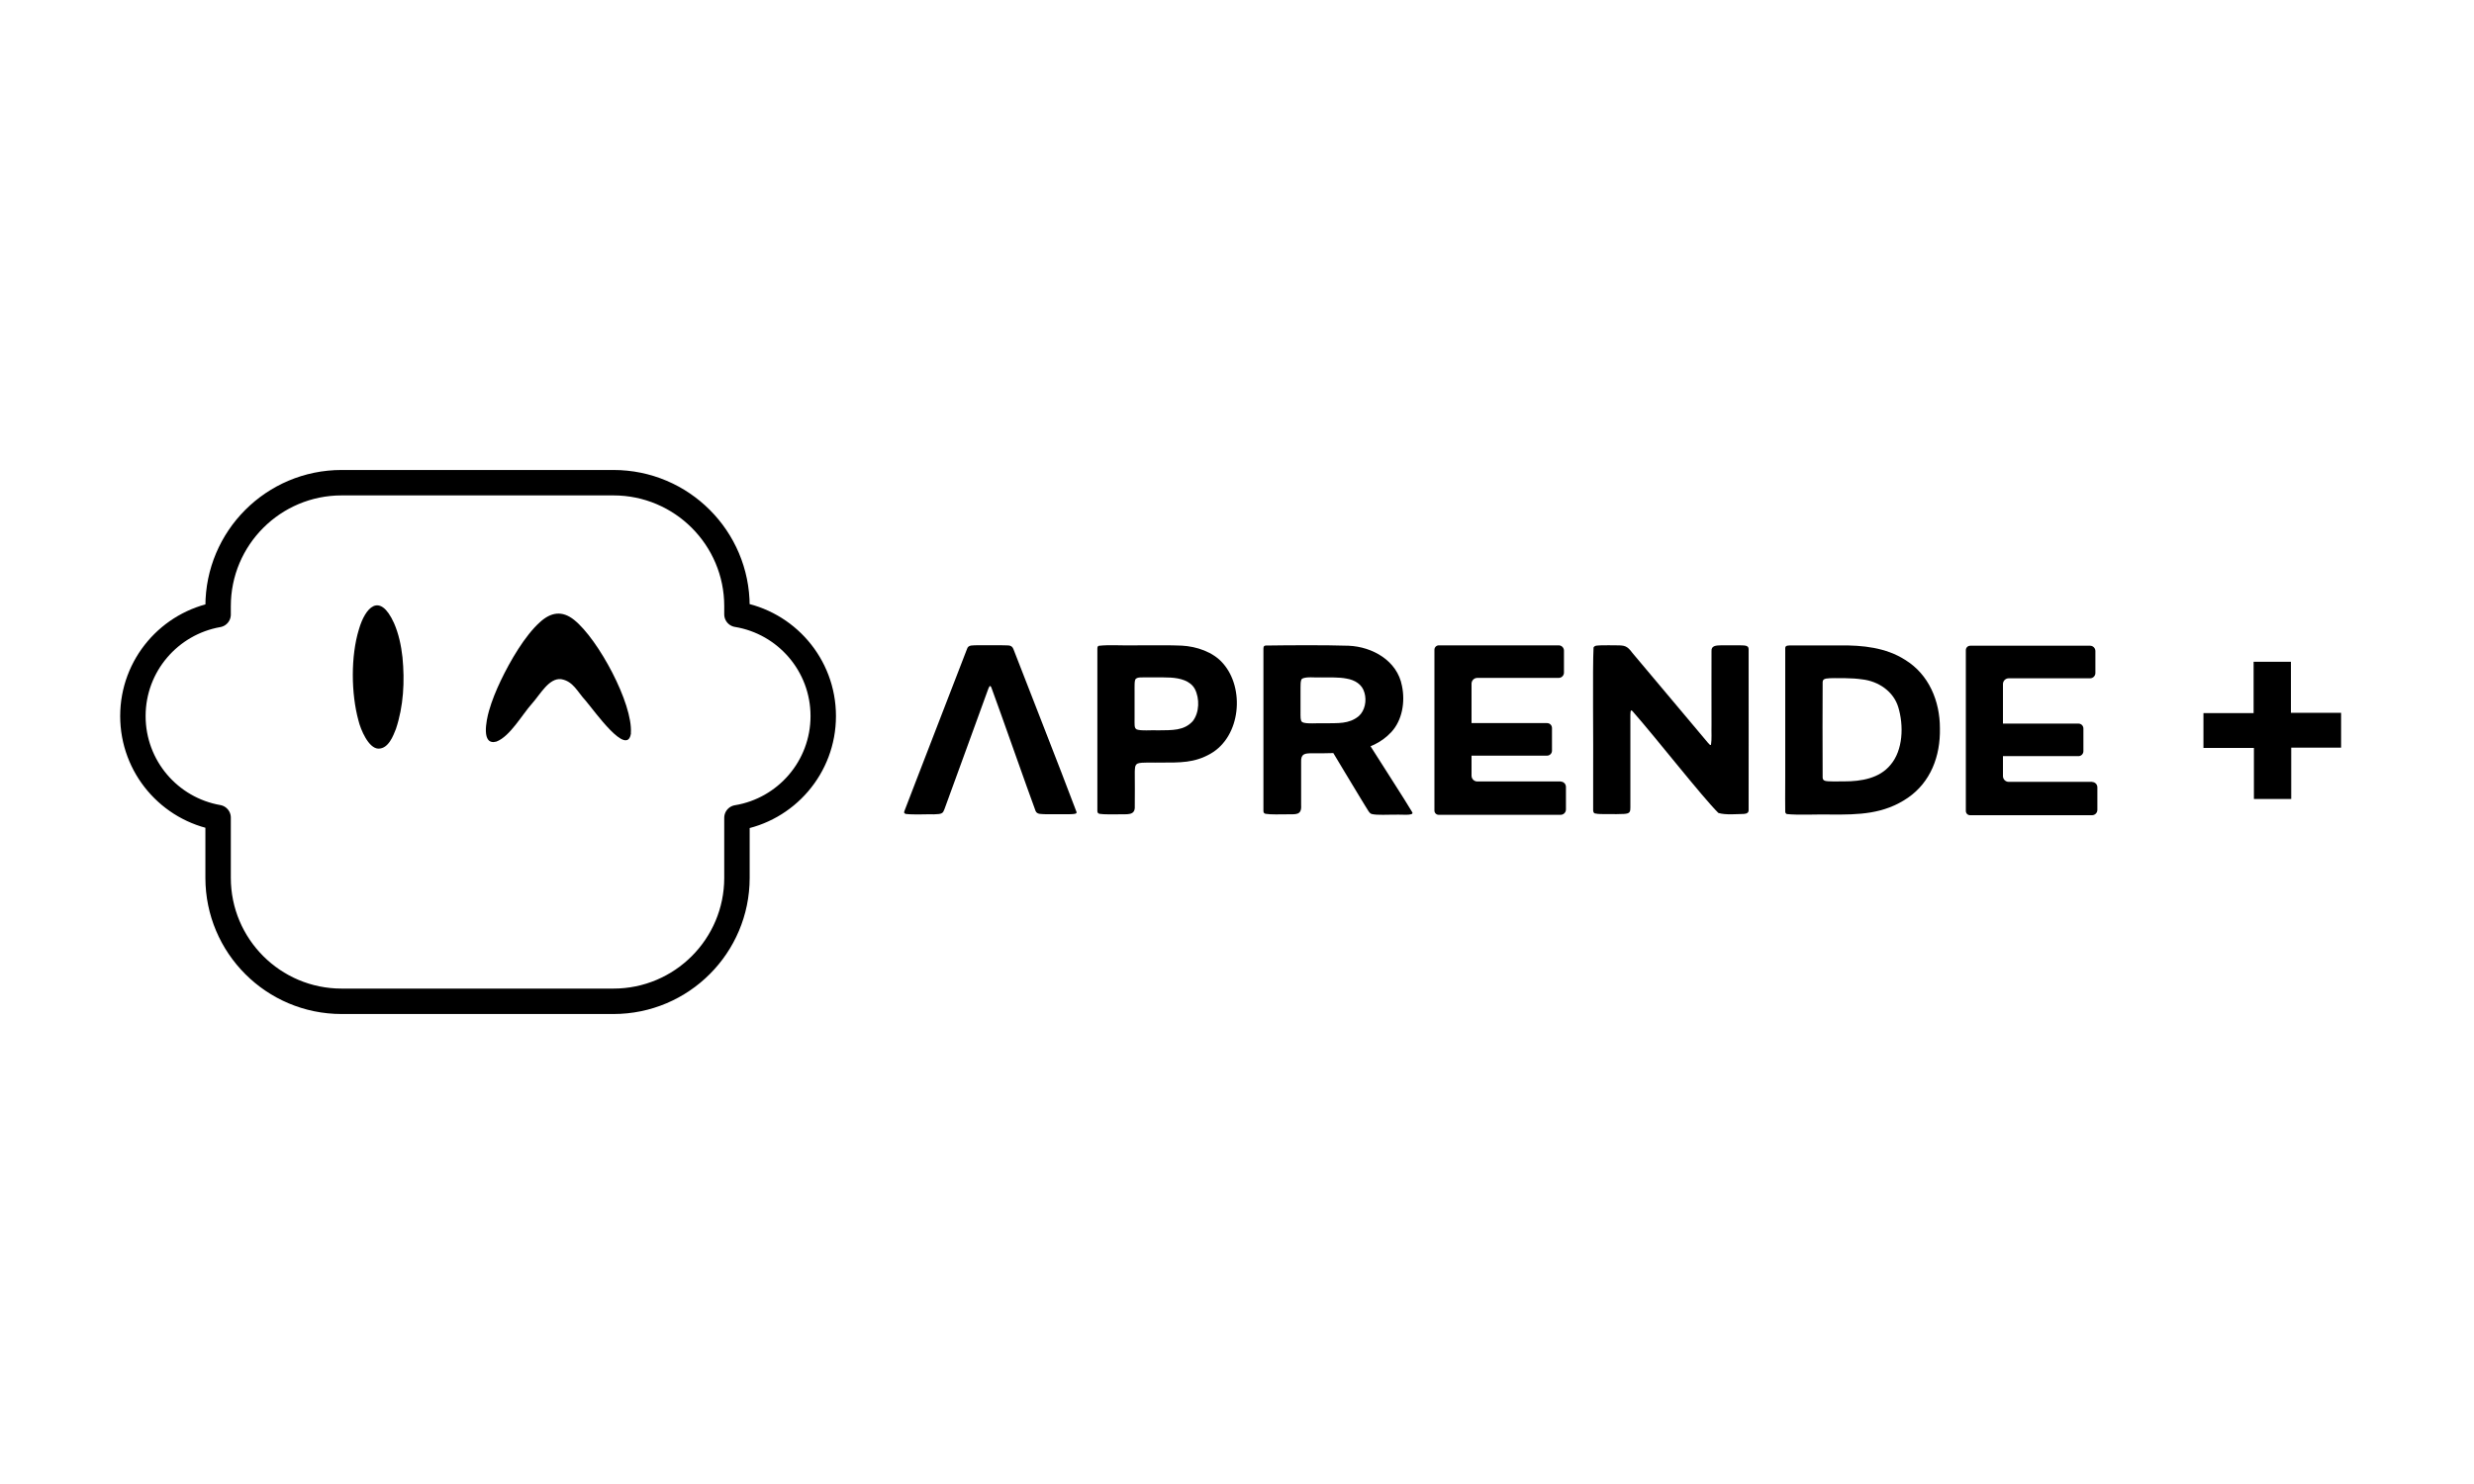 <svg version="1.1" xmlns="http://www.w3.org/2000/svg" xmlns:xlink="http://www.w3.org/1999/xlink" width="250px" height="150px" viewBox="0,0,256,153.594"><g fill="none" fill-rule="nonzero" stroke="none" stroke-width="none" stroke-linecap="none" stroke-linejoin="none" stroke-miterlimit="10" stroke-dasharray="" stroke-dashoffset="0" font-family="none" font-weight="none" font-size="none" text-anchor="none" style="mix-blend-mode: normal"><g transform="translate(0,0.478) scale(1.024,1.024)"><g fill="#000000" stroke="none" stroke-width="1" stroke-linecap="butt" stroke-linejoin="miter"><g><path d="M91.49,81.78c-0.16,-0.04 -0.14,-0.16 -0.09,-0.29c0.16,-0.43 0.56,-1.45 1.07,-2.78c1.32,-3.42 4.62,-11.97 5.25,-13.59c0.13,-0.44 0.61,-0.34 1.05,-0.37c0.62,0 1.66,0 2.36,0c0.61,0.05 1.07,-0.12 1.27,0.37c0.73,1.92 4.85,12.38 6.39,16.5c0.02,0.17 -0.17,0.2 -0.74,0.21c-0.62,0 -1.71,0 -2.37,0c-0.44,-0.03 -0.87,0.04 -1.03,-0.32c-0.8,-2.14 -3.57,-10.06 -4.45,-12.43c-0.17,-0.47 -0.28,-0.04 -0.39,0.23c-0.72,1.97 -3.71,10.22 -4.38,12.03c-0.07,0.17 -0.12,0.32 -0.29,0.4c-0.14,0.07 -0.39,0.09 -0.76,0.1c-0.88,-0.02 -2.03,0.06 -2.86,-0.04h-0.02z"></path><path d="M111.08,81.78c-0.16,-0.04 -0.19,-0.16 -0.19,-0.3c0,-3.96 0,-14.53 0,-16.34c0,-0.14 0,-0.26 0.12,-0.33c1.06,-0.13 2.3,-0.01 4.01,-0.05c1.37,0.01 3.21,-0.03 4.41,0.03c1.47,0.08 3.16,0.63 4.16,1.8c2.21,2.51 1.8,7.37 -1.26,9.12c-1.63,0.94 -3.09,0.9 -5.03,0.9c-0.65,0.03 -1.95,-0.07 -2.35,0.1c-0.3,0.15 -0.26,0.54 -0.28,0.84c0,0.91 0.02,2.63 0,3.47c0.06,0.98 -0.78,0.79 -1.54,0.82c-0.61,0 -1.57,0.03 -2.04,-0.05h-0.02zM114.82,73.24c0.41,0.2 1.63,0.07 2.23,0.11c1.37,-0.02 2.6,0.06 3.49,-0.94c0.66,-0.86 0.7,-2.27 0.2,-3.24c-0.47,-0.86 -1.53,-1.09 -2.43,-1.15c-0.9,-0.04 -2.1,-0.02 -2.94,-0.02c-0.26,0 -0.44,0.03 -0.55,0.11c-0.22,0.09 -0.16,0.82 -0.17,1.28c0,0.92 0,1.93 0,2.79c0,0.56 -0.03,0.9 0.15,1.03h0.02z"></path><path d="M127.86,81.78c-0.16,-0.04 -0.19,-0.16 -0.19,-0.3c0,-2.23 0,-6.22 0,-9.04c0,-3.27 0,-6.36 0,-7.29c0,-0.19 0,-0.36 0.25,-0.37c2.2,-0.03 5.9,-0.06 8.36,0.02c2.4,0.1 4.92,1.51 5.39,4.06c0.34,1.61 0.03,3.48 -1.08,4.67c-2.04,2.2 -5.2,2.15 -8,2.14c-0.73,0 -1.15,0.04 -1.11,0.88c0,1.05 0,3.29 0,4.37c0.07,1.06 -0.57,0.9 -1.44,0.92c-0.64,0 -1.64,0.04 -2.14,-0.05h-0.02zM131.59,72.52c0.38,0.22 1.64,0.08 2.24,0.12c1.37,-0.03 2.46,0.1 3.47,-0.72c0.63,-0.56 0.82,-1.56 0.58,-2.37c-0.23,-0.86 -0.98,-1.29 -1.81,-1.43c-0.75,-0.15 -1.67,-0.11 -2.65,-0.12c-0.55,0.04 -1.35,-0.1 -1.82,0.12c-0.22,0.1 -0.17,0.8 -0.18,1.29c0,0.64 0,1.43 0,2.02c0,0.57 -0.02,0.93 0.15,1.07h0.02zM138.59,81.8c-0.13,-0.05 -0.21,-0.14 -0.29,-0.26c-0.18,-0.26 -0.46,-0.76 -0.85,-1.38c-0.94,-1.57 -2.34,-3.86 -2.77,-4.6c-0.37,-0.55 0.64,-0.52 1.08,-0.66c0.58,-0.11 1.44,-0.29 1.95,-0.36c0.45,-0.05 0.55,0.06 0.79,0.43c0.87,1.39 3.48,5.42 4.21,6.66c0.24,0.4 -1.28,0.2 -1.68,0.25c-0.72,-0.02 -1.88,0.07 -2.41,-0.07h-0.02z"></path><path d="M161.21,81.77c-0.18,-0.05 -0.21,-0.18 -0.22,-0.35c0,-0.53 0,-1.78 0,-3.38c0.03,-3.25 -0.07,-11.04 0.04,-13.07c0.15,-0.23 0.4,-0.18 0.75,-0.21c0.48,-0.01 1.06,-0.01 1.55,0c0.84,0 1.09,0.04 1.62,0.76c2.14,2.55 6.5,7.74 7.64,9.09c0.11,0.1 0.23,0.31 0.31,0.19c0.09,-0.57 0.03,-1.18 0.05,-2.01c0,-2.17 -0.01,-5.43 0,-7.45c-0.04,-0.56 0.5,-0.57 0.93,-0.58c0.58,0 1.47,0 2.01,0c0.32,0.02 0.83,-0.04 0.81,0.4c0.01,3.78 0,13.62 0,16.22c0.02,0.3 -0.19,0.4 -0.47,0.42c-0.65,0.01 -1.89,0.13 -2.59,-0.1c-1.66,-1.65 -6.29,-7.58 -8.67,-10.28c-0.24,-0.26 -0.2,0.17 -0.22,0.36c0,1.58 0,7.64 0,9.37c0,0.18 0,0.37 -0.11,0.49c-0.09,0.1 -0.25,0.14 -0.51,0.16c-0.4,0.03 -1.08,0.02 -1.68,0.02c-0.57,0 -1,0 -1.21,-0.06h-0.02z"></path><path d="M180.52,81.78c-0.09,-0.04 -0.11,-0.1 -0.12,-0.19c-0.02,-0.43 0,-1.82 0,-3.64c0,-4.55 0,-11.74 0,-12.91c0,-0.31 0.36,-0.26 0.63,-0.27c0.98,0 3.68,0 4.94,0c2.22,-0.03 4.61,0.21 6.55,1.46c2.41,1.48 3.51,4.18 3.51,6.91c0.06,2.85 -0.96,5.46 -3.24,7.03c-2.41,1.65 -4.93,1.72 -7.87,1.69c-1.35,-0.03 -3.21,0.08 -4.39,-0.05h-0.01zM184.41,78.45c0.3,0.1 1.33,0.06 1.98,0.06c1.68,0 3.52,-0.3 4.64,-1.66c1.28,-1.49 1.36,-3.97 0.79,-5.85c-0.49,-1.6 -2.02,-2.62 -3.65,-2.8c-0.55,-0.08 -1.07,-0.11 -1.68,-0.12c-0.72,0 -1.55,-0.03 -1.96,0.04c-0.24,0.05 -0.33,0.13 -0.35,0.34c-0.02,1.76 -0.01,7.1 0,9.67c0.01,0.14 0.06,0.26 0.21,0.31h0.02z"></path></g><path d="M227.76,80.29v-5.16h-5.1v-3.52h5.07v-5.19h3.77v5.16h5.07v3.52h-5.04v5.19z"></path><g><path d="M157.72,78.52h-8.43c-0.33,0 -0.59,-0.26 -0.59,-0.59v-9.29c0,-0.33 0.26,-0.59 0.59,-0.59h8.22c0.29,0 0.53,-0.24 0.53,-0.53v-2.23c0,-0.29 -0.24,-0.53 -0.53,-0.53h-12.12c-0.24,0 -0.44,0.2 -0.44,0.44v16.26c0,0.24 0.19,0.43 0.43,0.43h12.32c0.3,0 0.54,-0.24 0.54,-0.54v-2.28c0,-0.3 -0.24,-0.54 -0.54,-0.54z"></path><path d="M145.59,72.62h10.74c0.28,0 0.5,0.22 0.5,0.5v2.29c0,0.28 -0.23,0.5 -0.5,0.5h-10.07c-0.6,0 -1.08,-0.48 -1.08,-1.08v-1.8c0,-0.23 0.18,-0.41 0.41,-0.41z"></path></g><g><path d="M211.42,78.56h-8.43c-0.33,0 -0.59,-0.26 -0.59,-0.59v-9.29c0,-0.33 0.26,-0.59 0.59,-0.59h8.22c0.29,0 0.53,-0.24 0.53,-0.53v-2.23c0,-0.29 -0.24,-0.53 -0.53,-0.53h-12.12c-0.24,0 -0.44,0.2 -0.44,0.44v16.26c0,0.24 0.19,0.43 0.43,0.43h12.32c0.3,0 0.54,-0.24 0.54,-0.54v-2.28c0,-0.3 -0.24,-0.54 -0.54,-0.54z"></path><path d="M199.29,72.67h10.74c0.28,0 0.5,0.22 0.5,0.5v2.29c0,0.28 -0.23,0.5 -0.5,0.5h-10.07c-0.6,0 -1.08,-0.48 -1.08,-1.08v-1.8c0,-0.23 0.18,-0.41 0.41,-0.41z"></path></g></g><g><path d="M83.19,71.91c0,-5.18 -3.78,-9.47 -8.72,-10.28v-0.83c0,-6.89 -5.59,-12.48 -12.48,-12.48h-27.47c-6.89,0 -12.48,5.59 -12.48,12.48v0.85c-4.89,0.86 -8.61,5.12 -8.61,10.26c0,5.14 3.72,9.41 8.61,10.26v6.09c0,6.89 5.59,12.48 12.48,12.48h27.47c6.89,0 12.48,-5.59 12.48,-12.48v-6.07c4.95,-0.81 8.72,-5.11 8.72,-10.28z" fill="none" stroke="#000000" stroke-width="2.57" stroke-linecap="round" stroke-linejoin="round"></path><path d="M38.24,75.2c1.03,0.01 1.51,-1.34 1.77,-1.99c0.77,-2.31 0.9,-4.8 0.66,-7.25c-0.13,-1.17 -0.38,-2.37 -0.86,-3.46c-1.46,-3.2 -2.91,-1.53 -3.54,0.64c-0.84,2.73 -0.79,6.51 -0.05,9.21c0.22,0.93 1.02,2.82 2.01,2.85v0z" fill="#000000" stroke="none" stroke-width="1" stroke-linecap="butt" stroke-linejoin="miter"></path><path d="M63.75,73.63c0.21,-2.98 -3.3,-9.49 -5.72,-11.43c-1.22,-0.99 -2.37,-0.79 -3.47,0.22c-1.51,1.35 -3,3.9 -3.96,5.91c-0.47,0.99 -0.9,2.03 -1.19,3.06c-0.28,0.99 -0.8,3.52 0.75,3.1c1.39,-0.53 2.58,-2.71 3.64,-3.89c0.79,-0.88 1.68,-2.57 2.91,-2.42c1.22,0.21 1.64,1.28 2.45,2.15c0.91,1.06 4.25,5.81 4.6,3.31v0z" fill="#000000" stroke="none" stroke-width="1" stroke-linecap="butt" stroke-linejoin="miter"></path></g></g></g></svg>